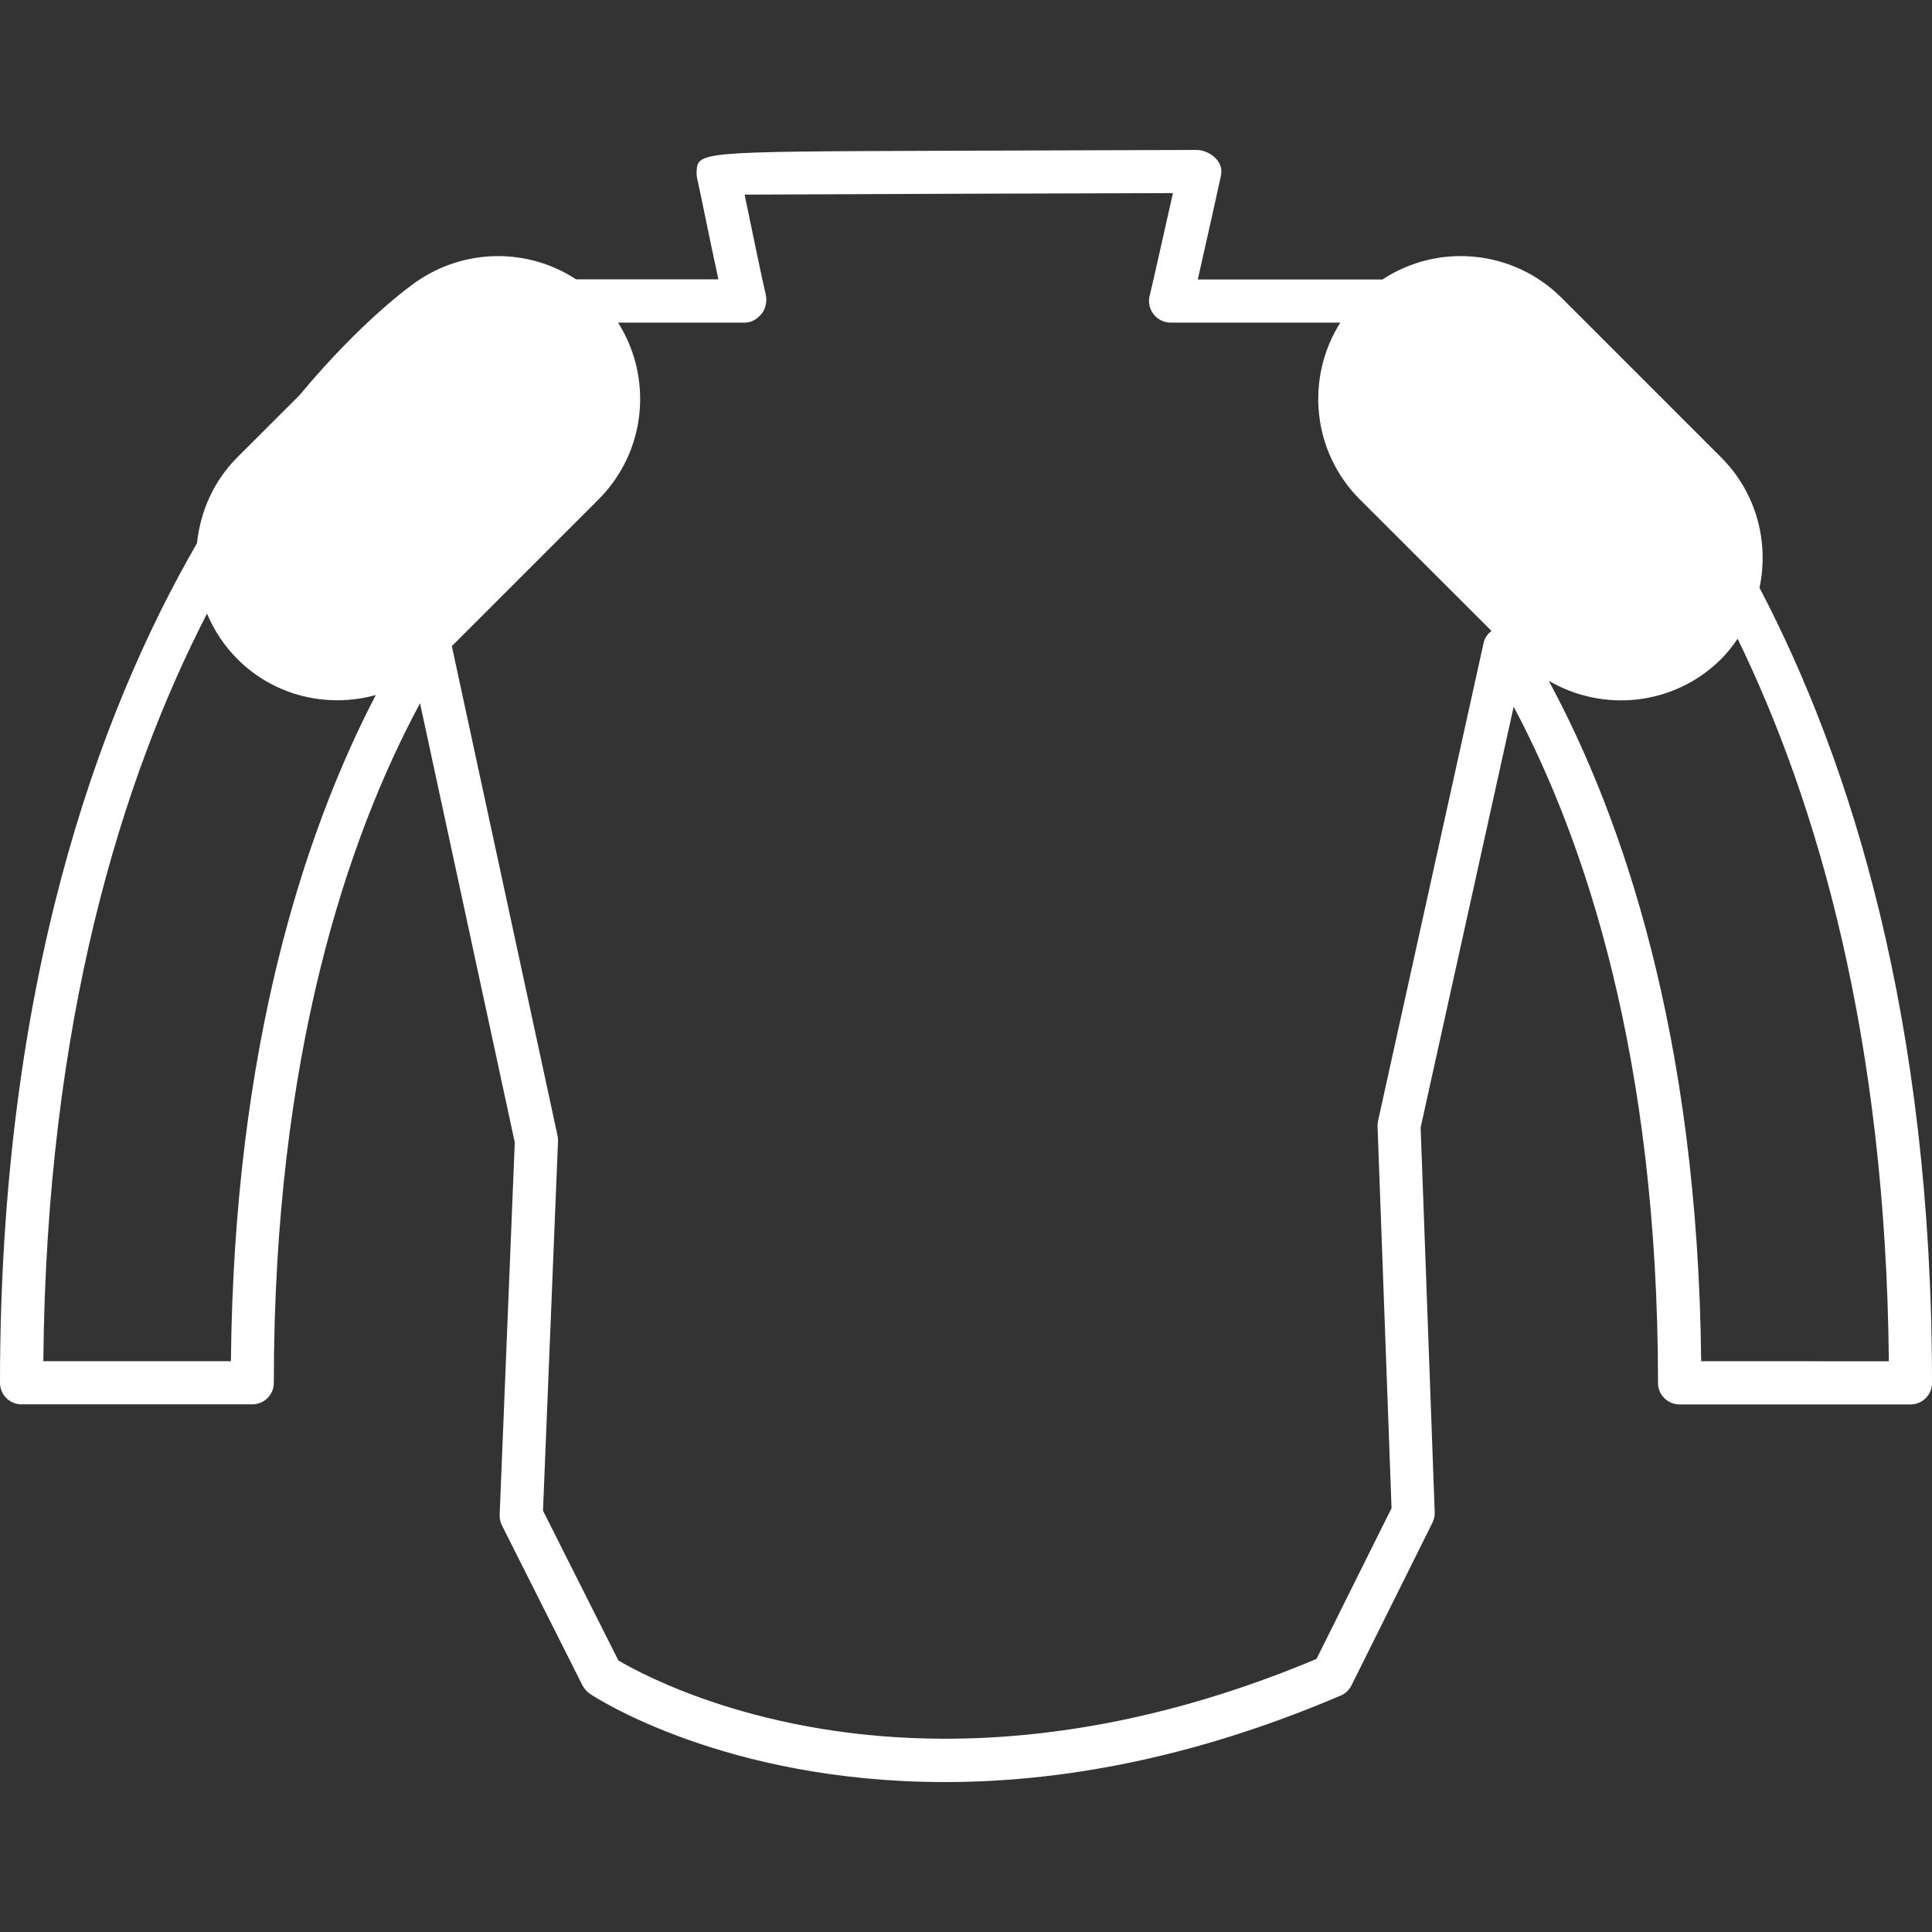 <?xml version="1.0" encoding="iso-8859-1"?>
<!-- Generator: Adobe Illustrator 18.1.1, SVG Export Plug-In . SVG Version: 6.00 Build 0)  -->
<svg version="1.1" id="Capa_1" xmlns="http://www.w3.org/2000/svg" xmlns:xlink="http://www.w3.org/1999/xlink" x="0px" y="0px"
	 viewBox="0 0 22.782 22.782" style="enable-background:new 0 0 22.782 22.782;" xml:space="preserve">
<rect x="0" y="0" width="22.782" height="22.782" fill="#333333" stroke="none"/>
<g>
	<path style="fill:#ffffff;" d="M20.748,6.931c0.114-0.538-0.035-1.12-0.452-1.537l-1.882-1.882
		c-0.576-0.574-1.461-0.646-2.112-0.216h-2.178c0.097-0.425,0.259-1.154,0.272-1.219c0.005-0.021,0.007-0.044,0.006-0.066
		c-0.006-0.136-0.159-0.243-0.294-0.243c-0.254,0-1.664,0.005-3.011,0.01c-2.872,0.01-2.872,0.01-2.883,0.253
		C8.213,2.052,8.215,2.074,8.219,2.096L8.265,2.31C8.36,2.774,8.427,3.088,8.471,3.294H6.793C6.224,2.92,5.478,2.93,4.916,3.318
		C4.915,3.319,4.913,3.319,4.912,3.32c-0.067,0.047-0.645,0.457-1.38,1.34L2.798,5.393C2.515,5.677,2.362,6.036,2.323,6.405
		C1.141,8.451,0,11.633,0,16.306c0,0.141,0.114,0.254,0.254,0.254h2.721c0.14,0,0.254-0.113,0.254-0.254
		c0-3.866,0.874-6.433,1.724-8.013L6.07,13.47l-0.178,4.392c-0.002,0.042,0.007,0.086,0.026,0.124l0.951,1.889
		c0.021,0.039,0.05,0.072,0.085,0.097c0.064,0.043,1.59,1.042,4.188,1.042c1.516,0,3.085-0.343,4.667-1.02
		c0.055-0.023,0.1-0.065,0.127-0.119l0.956-1.921c0.019-0.038,0.027-0.08,0.026-0.123l-0.166-4.536l1.097-4.962
		c0.839,1.578,1.702,4.135,1.702,7.974c0,0.141,0.114,0.254,0.255,0.254h2.722c0.141,0,0.254-0.113,0.254-0.254
		C22.783,12.014,21.822,8.982,20.748,6.931z M2.723,16.051H0.511c0.036-4.022,0.931-6.874,1.93-8.815
		c0.082,0.194,0.2,0.376,0.358,0.535c0.442,0.443,1.069,0.58,1.632,0.425C3.594,9.807,2.759,12.335,2.723,16.051z M17.495,7.579
		l-1.245,5.638c-0.004,0.021-0.007,0.043-0.006,0.064l0.165,4.503l-0.885,1.778c-1.488,0.625-2.961,0.941-4.38,0.941
		c-2.173,0-3.566-0.754-3.852-0.923l-0.889-1.766l0.177-4.356c0.001-0.021-0.001-0.043-0.005-0.064L5.328,7.619l1.73-1.73
		C7.624,5.323,7.7,4.453,7.288,3.804h1.5c0.079,0,0.149-0.048,0.198-0.111s0.061-0.156,0.041-0.232
		c-0.02-0.073-0.171-0.8-0.247-1.166c0.975-0.005,4.002-0.016,5.051-0.018c-0.094,0.422-0.253,1.127-0.271,1.197
		c-0.024,0.077-0.009,0.161,0.039,0.226c0.048,0.065,0.123,0.104,0.204,0.104h2.002c-0.411,0.649-0.336,1.519,0.23,2.085
		l1.553,1.551C17.543,7.475,17.508,7.521,17.495,7.579z M20.06,16.051c-0.038-3.851-0.936-6.427-1.797-8.023
		c0.643,0.376,1.48,0.294,2.033-0.257c0.074-0.074,0.137-0.155,0.194-0.239c0.938,1.931,1.748,4.696,1.783,8.52L20.06,16.051
		L20.06,16.051z"/>
</g>
<g>
</g>
<g>
</g>
<g>
</g>
<g>
</g>
<g>
</g>
<g>
</g>
<g>
</g>
<g>
</g>
<g>
</g>
<g>
</g>
<g>
</g>
<g>
</g>
<g>
</g>
<g>
</g>
<g>
</g>
</svg>
